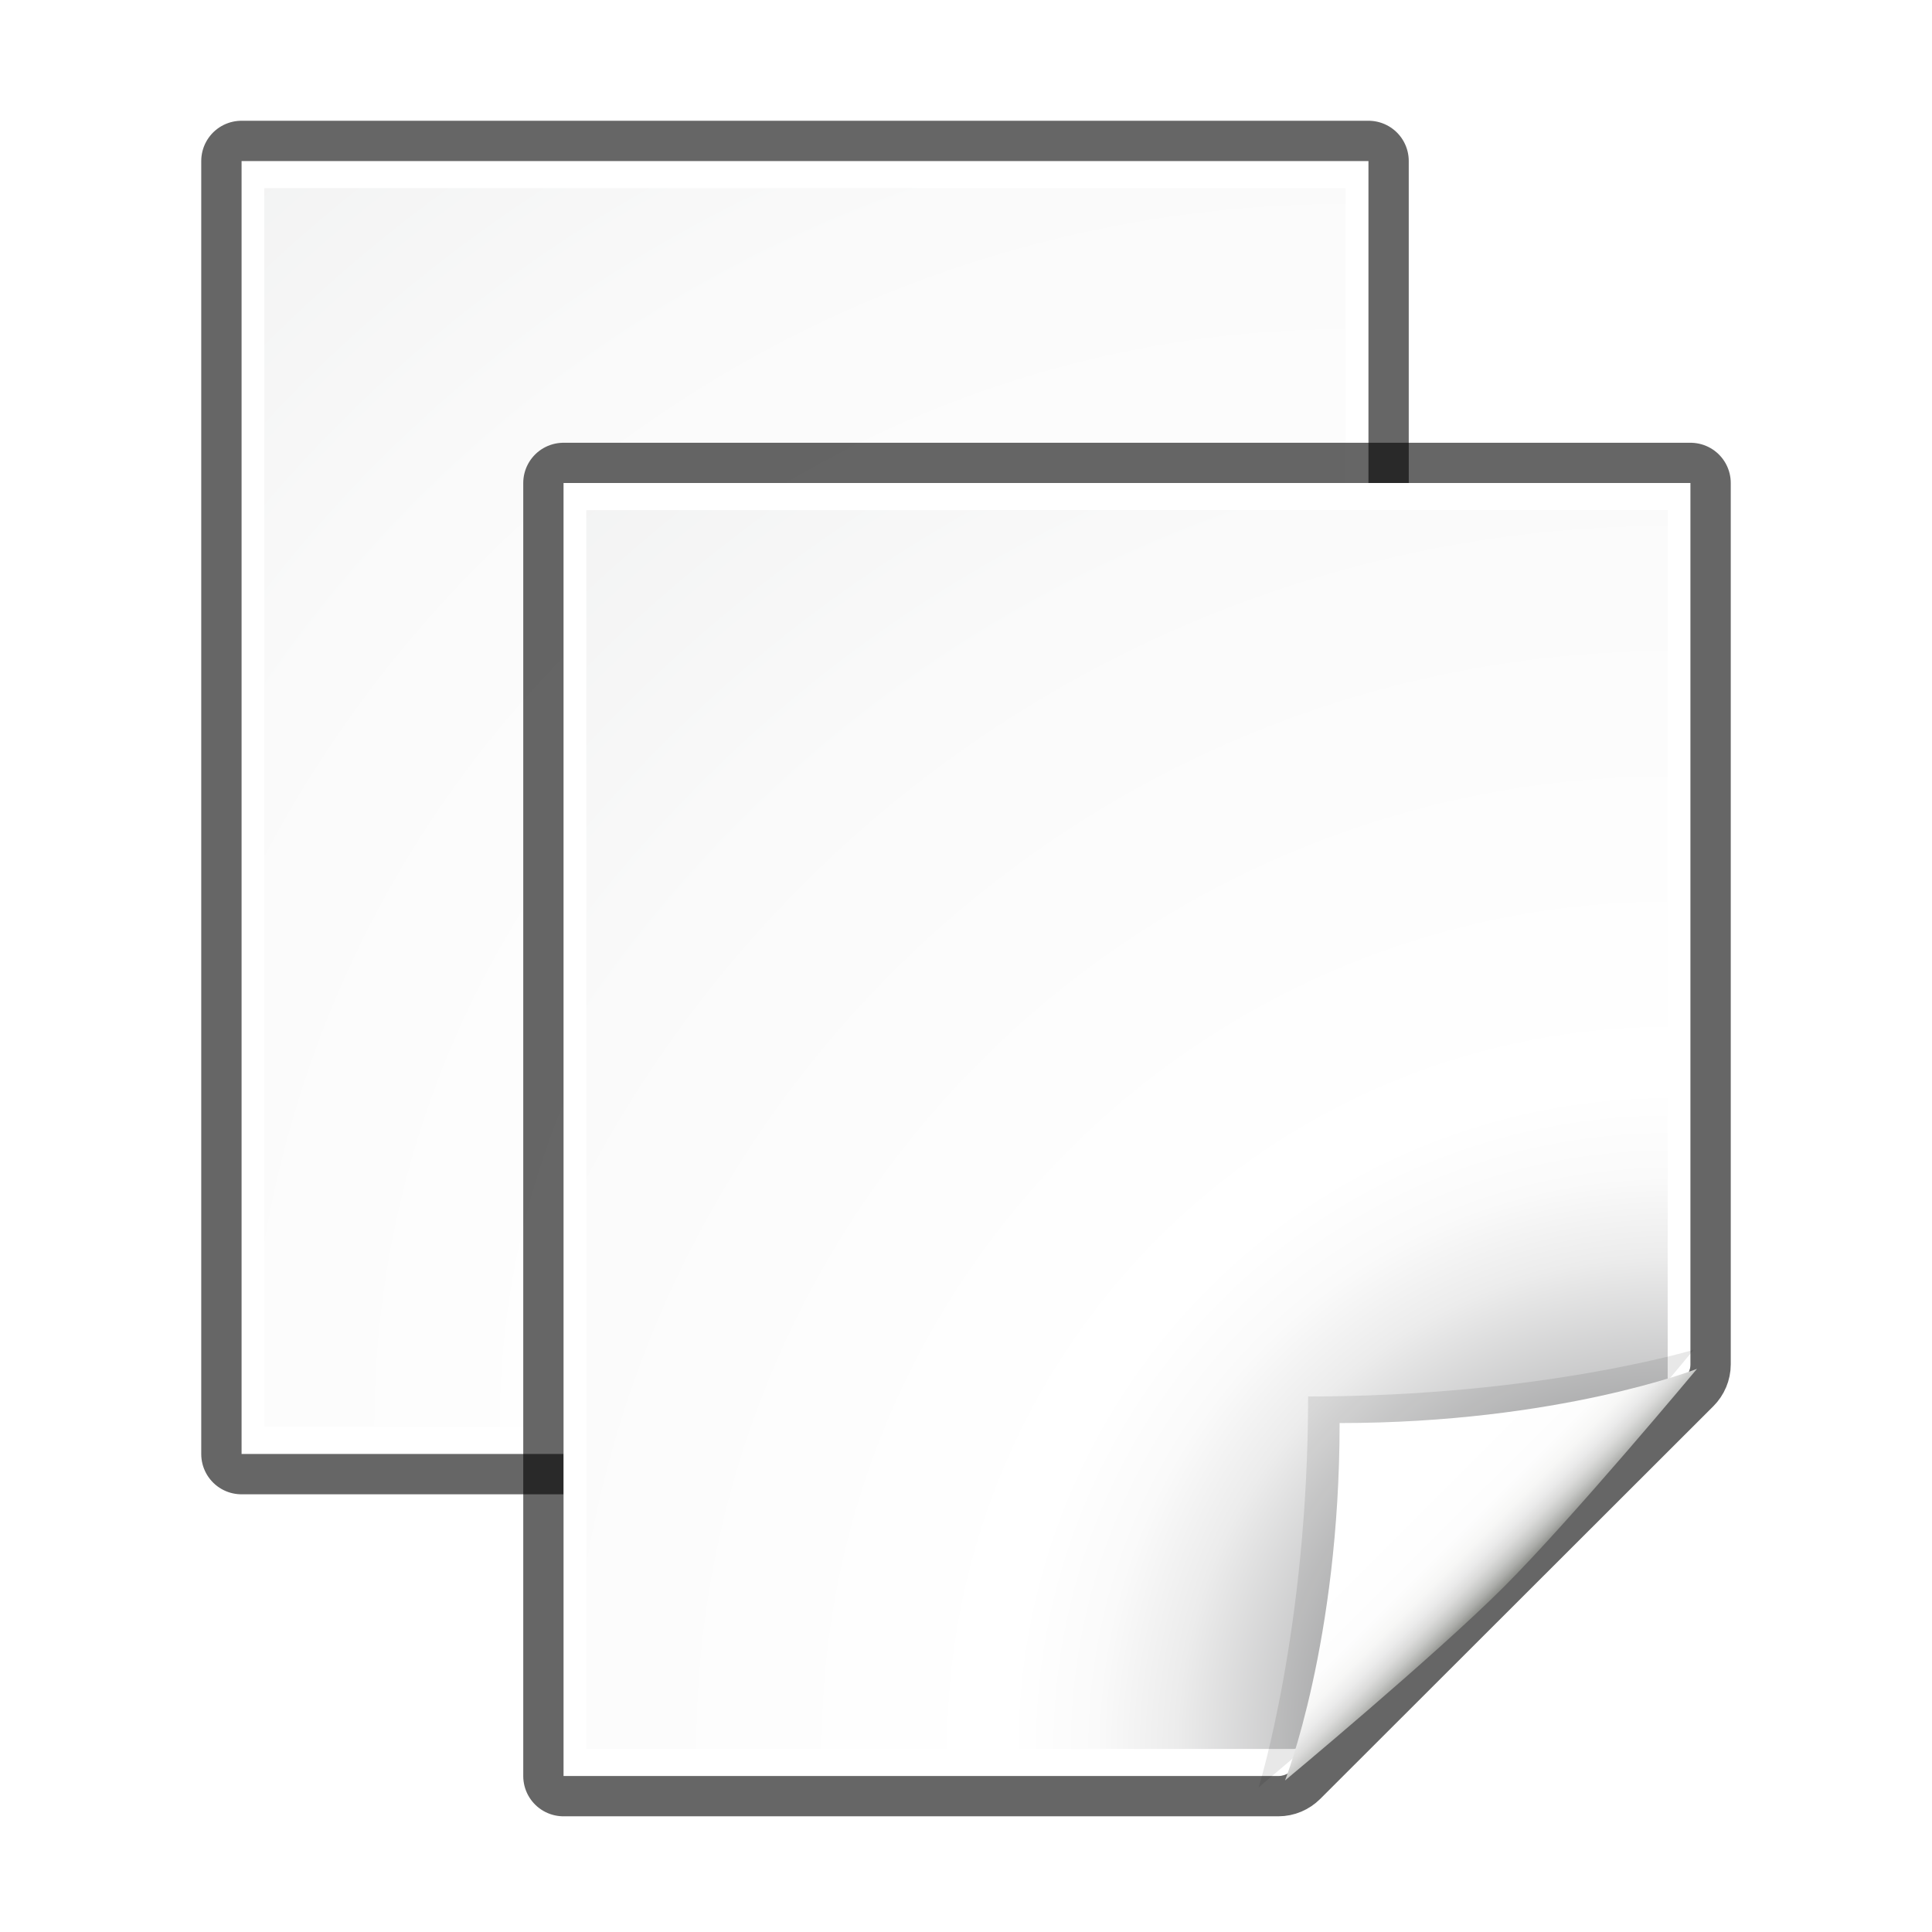 <?xml version="1.0" encoding="UTF-8" standalone="no"?>
<!-- Generator: Adobe Illustrator 12.0.0, SVG Export Plug-In . SVG Version: 6.00 Build 51448)  -->

<svg
   xmlns:ns="http://ns.adobe.com/SaveForWeb/1.0/"
   xmlns:dc="http://purl.org/dc/elements/1.1/"
   xmlns:cc="http://creativecommons.org/ns#"
   xmlns:rdf="http://www.w3.org/1999/02/22-rdf-syntax-ns#"
   xmlns:svg="http://www.w3.org/2000/svg"
   xmlns="http://www.w3.org/2000/svg"
   xmlns:xlink="http://www.w3.org/1999/xlink"
   xmlns:sodipodi="http://sodipodi.sourceforge.net/DTD/sodipodi-0.dtd"
   xmlns:inkscape="http://www.inkscape.org/namespaces/inkscape"
   version="1.0"
   id="Layer_1"
   width="96"
   height="96"
   viewBox="0 0 139.636 139.636"
   overflow="visible"
   enable-background="new 0 0 128 128"
   xml:space="preserve"
   sodipodi:version="0.32"
   inkscape:version="0.48.3.1 r9886"
   sodipodi:docname="edit-copy.svg"
   inkscape:output_extension="org.inkscape.output.svgz.inkscape"
   inkscape:export-filename="edit-copy.png"
   inkscape:export-xdpi="22.5"
   inkscape:export-ydpi="22.5"
   style="overflow:visible"><defs
   id="defs105"><filter
     id="filter5704"
     inkscape:collect="always"
     color-interpolation-filters="sRGB"><feGaussianBlur
       id="feGaussianBlur5706"
       stdDeviation="0.903"
       inkscape:collect="always" /></filter><radialGradient
     gradientUnits="userSpaceOnUse"
     gradientTransform="matrix(1,0,0,-1,-282,-305)"
     r="94.665"
     cy="-375.271"
     cx="402.767"
     id="path59_1_"><stop
       id="stop38"
       style="stop-color:#535557"
       offset="0" /><stop
       id="stop40"
       style="stop-color:#898A8C"
       offset="0.071" /><stop
       id="stop42"
       style="stop-color:#ECECEC"
       offset="0.203" /><stop
       id="stop44"
       style="stop-color:#FAFAFA"
       offset="0.236" /><stop
       id="stop46"
       style="stop-color:#FFFFFF"
       offset="0.272" /><stop
       id="stop48"
       style="stop-color:#FAFAFA"
       offset="0.531" /><stop
       id="stop50"
       style="stop-color:#EBECEC"
       offset="0.845" /><stop
       id="stop52"
       style="stop-color:#E1E2E3"
       offset="1" /></radialGradient><linearGradient
     gradientTransform="matrix(1,0,0,-1,-282,-305)"
     y2="-364"
     x2="392.945"
     y1="-369.5"
     x1="398.445"
     gradientUnits="userSpaceOnUse"
     id="path101_1_"><stop
       id="stop74"
       style="stop-color:#888A85"
       offset="0" /><stop
       id="stop4208"
       style="stop-color:#8C8E89"
       offset="0.007" /><stop
       id="stop4210"
       style="stop-color:#ABACA9"
       offset="0.067" /><stop
       id="stop80"
       style="stop-color:#C5C6C4"
       offset="0.135" /><stop
       id="stop82"
       style="stop-color:#DBDBDA"
       offset="0.211" /><stop
       id="stop84"
       style="stop-color:#EBEBEB"
       offset="0.301" /><stop
       id="stop86"
       style="stop-color:#F7F7F6"
       offset="0.412" /><stop
       id="stop88"
       style="stop-color:#FDFDFD"
       offset="0.568" /><stop
       id="stop90"
       style="stop-color:#FFFFFF"
       offset="1" /></linearGradient><radialGradient
     inkscape:collect="always"
     xlink:href="#path59_1_"
     id="radialGradient3078"
     gradientUnits="userSpaceOnUse"
     gradientTransform="matrix(1.848,0,0,-1.846,-827.15,-627.55)"
     cx="427.832"
     cy="-398.903"
     fx="427.832"
     fy="-398.903"
     r="94.665" /><linearGradient
     inkscape:collect="always"
     xlink:href="#path101_1_"
     id="linearGradient3080"
     gradientUnits="userSpaceOnUse"
     gradientTransform="matrix(1.001,0,0,-1,-462.16,-287.045)"
     x1="398.445"
     y1="-369.5"
     x2="393.596"
     y2="-364.652" /><radialGradient
     inkscape:collect="always"
     xlink:href="#path59_1_"
     id="radialGradient3082"
     gradientUnits="userSpaceOnUse"
     gradientTransform="matrix(1.848,0,0,-1.846,-827.15,-627.55)"
     cx="427.832"
     cy="-398.903"
     fx="427.832"
     fy="-398.903"
     r="94.665" /><linearGradient
     inkscape:collect="always"
     xlink:href="#path101_1_"
     id="linearGradient3084"
     gradientUnits="userSpaceOnUse"
     gradientTransform="matrix(1.001,0,0,-1,-462.16,-287.045)"
     x1="398.445"
     y1="-369.5"
     x2="393.596"
     y2="-364.652" /></defs><sodipodi:namedview
   inkscape:window-height="694"
   inkscape:window-width="1018"
   inkscape:pageshadow="2"
   inkscape:pageopacity="0.0"
   guidetolerance="10.0"
   gridtolerance="10.0"
   objecttolerance="10.0"
   borderopacity="1.0"
   bordercolor="#666666"
   pagecolor="#ffffff"
   id="base"
   inkscape:zoom="4.3"
   inkscape:cx="48"
   inkscape:cy="48"
   inkscape:window-x="0"
   inkscape:window-y="36"
   inkscape:current-layer="Layer_1"
   showgrid="false"
   width="88px"
   height="88px"
   showguides="true"
   inkscape:guide-bbox="true"
   showborder="true"
   fit-margin-top="0"
   fit-margin-left="0"
   fit-margin-right="0"
   fit-margin-bottom="0"
   inkscape:window-maximized="0"><inkscape:grid
     id="GridFromPre046Settings"
     type="xygrid"
     originx="-1.2086686e-15px"
     originy="-1.623523e-06px"
     spacingx="4px"
     spacingy="4px"
     color="#0000ff"
     empcolor="#0000ff"
     opacity="0.2"
     empopacity="0.4"
     empspacing="5"
     visible="true"
     enabled="true"
     snapvisiblegridlinesonly="true" /></sodipodi:namedview>

<radialGradient
   id="XMLID_7_"
   cx="102"
   cy="112.305"
   r="139.559"
   gradientUnits="userSpaceOnUse">
	<stop
   offset="0"
   style="stop-color:#00537D"
   id="stop16" />
	<stop
   offset="0.015"
   style="stop-color:#186389"
   id="stop18" />
	<stop
   offset="0.056"
   style="stop-color:#558CA8"
   id="stop20" />
	<stop
   offset="0.096"
   style="stop-color:#89AFC3"
   id="stop22" />
	<stop
   offset="0.136"
   style="stop-color:#B3CCD8"
   id="stop24" />
	<stop
   offset="0.174"
   style="stop-color:#D4E2E9"
   id="stop26" />
	<stop
   offset="0.21"
   style="stop-color:#ECF2F5"
   id="stop28" />
	<stop
   offset="0.243"
   style="stop-color:#FAFCFD"
   id="stop30" />
	<stop
   offset="0.272"
   style="stop-color:#FFFFFF"
   id="stop32" />
</radialGradient>

<radialGradient
   id="XMLID_8_"
   cx="102"
   cy="112.305"
   r="139.559"
   gradientUnits="userSpaceOnUse">
	<stop
   offset="0"
   style="stop-color:#535557"
   id="stop37" />
	
	<stop
   offset="0.114"
   style="stop-color:#898A8C"
   id="stop41" />
	
	
	<stop
   offset="0.203"
   style="stop-color:#ECECEC"
   id="stop47" />
	<stop
   offset="0.236"
   style="stop-color:#FAFAFA"
   id="stop49" />
	<stop
   offset="0.272"
   style="stop-color:#FFFFFF"
   id="stop51" />
	<stop
   offset="0.531"
   style="stop-color:#FAFAFA"
   id="stop53" />
	<stop
   offset="0.845"
   style="stop-color:#EBECEC"
   id="stop55" />
	<stop
   offset="1"
   style="stop-color:#E1E2E3"
   id="stop57" />
</radialGradient>

<linearGradient
   id="XMLID_9_"
   gradientUnits="userSpaceOnUse"
   x1="94.344"
   y1="102.345"
   x2="86.536"
   y2="94.537">
	<stop
   offset="0"
   style="stop-color:#FFFFFF"
   id="stop62" />
	<stop
   offset="1"
   style="stop-color:#555753"
   id="stop64" />
</linearGradient>

<linearGradient
   id="XMLID_10_"
   gradientUnits="userSpaceOnUse"
   x1="95"
   y1="103"
   x2="86.587"
   y2="94.587">
	<stop
   offset="0"
   style="stop-color:#FFFFFF"
   id="stop69" />
	<stop
   offset="1"
   style="stop-color:#555753"
   id="stop71" />
</linearGradient>

<linearGradient
   id="XMLID_11_"
   gradientUnits="userSpaceOnUse"
   x1="95"
   y1="103"
   x2="87.293"
   y2="95.293">
	<stop
   offset="0"
   style="stop-color:#FFFFFF"
   id="stop76" />
	<stop
   offset="1"
   style="stop-color:#393B38"
   id="stop78" />
</linearGradient>

<linearGradient
   id="XMLID_12_"
   gradientUnits="userSpaceOnUse"
   x1="96"
   y1="104"
   x2="88"
   y2="96">
	<stop
   offset="0"
   style="stop-color:#888A85"
   id="stop83" />
	<stop
   offset="0.007"
   style="stop-color:#8C8E89"
   id="stop85" />
	<stop
   offset="0.067"
   style="stop-color:#ABACA9"
   id="stop87" />
	<stop
   offset="0.135"
   style="stop-color:#C5C6C4"
   id="stop89" />
	<stop
   offset="0.211"
   style="stop-color:#DBDBDA"
   id="stop91" />
	<stop
   offset="0.301"
   style="stop-color:#EBEBEB"
   id="stop93" />
	<stop
   offset="0.412"
   style="stop-color:#F7F7F6"
   id="stop95" />
	<stop
   offset="0.568"
   style="stop-color:#FDFDFD"
   id="stop97" />
	<stop
   offset="1"
   style="stop-color:#FFFFFF"
   id="stop99" />
</linearGradient>


<g
   id="g4496"
   transform="translate(133.818,-5.818)"><path
     inkscape:connector-curvature="0"
     sodipodi:nodetypes="cccccccc"
     style="opacity:0.6;fill:#000000;fill-opacity:1;stroke:#000000;stroke-width:5.818;stroke-linejoin:round;stroke-miterlimit:4;stroke-opacity:1;stroke-dasharray:none"
     d="m -116.364,17.455 1e-5,93.455 51.668,0 c 0.365,0 0.711,-0.149 0.969,-0.406 l 28.412,-28.381 c 0.258,-0.258 0.406,-0.604 0.406,-0.969 l 0,-63.699 -81.455,0 z"
     id="path4494" /><path
     inkscape:connector-curvature="0"
     id="path4712"
     d="m -116.364,17.455 1e-5,93.455 51.668,0 c 0.365,0 0.711,-0.149 0.969,-0.406 l 28.412,-28.381 c 0.258,-0.258 0.406,-0.604 0.406,-0.969 l 0,-63.699 -81.455,0 z"
     style="fill:#ffffff;fill-opacity:1"
     sodipodi:nodetypes="cccccccc" /><path
     inkscape:connector-curvature="0"
     sodipodi:nodetypes="cccccccc"
     style="fill:url(#radialGradient3078)"
     d="m -114.715,19.413 1e-5,89.538 51.059,0 c 0.346,0 0.674,-0.142 0.919,-0.385 l 25.793,-24.309 c 0.245,-0.245 0.385,-0.573 0.385,-0.919 l 0,-63.925 -78.156,0 z"
     id="path4419" /><g
     transform="matrix(1.318,0,0,1.318,35.106,-11.417)"
     id="g4488"><path
       inkscape:connector-curvature="0"
       sodipodi:nodetypes="csccc"
       style="opacity:0.3;fill:#000000;fill-opacity:1;filter:url(#filter5704)"
       d="m -99.993,80.598 c 0,0 8.198,-6.816 11.983,-10.598 3.785,-3.782 10.607,-11.973 10.607,-11.973 0,0 -8.023,2.409 -20.023,2.409 0,12 -2.567,20.162 -2.567,20.162 z"
       id="path4924"
       transform="matrix(1.056,0,0,1.063,28.789,7.754)" /><path
       inkscape:connector-curvature="0"
       id="path4422"
       d="m -75.356,93.053 c 0,0 8.198,-6.816 11.983,-10.598 3.785,-3.782 10.607,-11.973 10.607,-11.973 0,0 -7.598,2.973 -19.598,2.973 0,12 -2.993,19.598 -2.993,19.598 z"
       style="fill:url(#linearGradient3080)"
       sodipodi:nodetypes="csccc" /></g></g><g
   transform="translate(157.091,17.455)"
   id="g4508"><path
     inkscape:connector-curvature="0"
     id="path4510"
     d="m -116.364,17.455 1e-5,93.455 51.668,0 c 0.365,0 0.711,-0.149 0.969,-0.406 l 28.412,-28.381 c 0.258,-0.258 0.406,-0.604 0.406,-0.969 l 0,-63.699 -81.455,0 z"
     style="opacity:0.6;fill:#000000;fill-opacity:1;stroke:#000000;stroke-width:5.818;stroke-linejoin:round;stroke-miterlimit:4;stroke-opacity:1;stroke-dasharray:none"
     sodipodi:nodetypes="cccccccc" /><path
     inkscape:connector-curvature="0"
     sodipodi:nodetypes="cccccccc"
     style="fill:#ffffff;fill-opacity:1"
     d="m -116.364,17.455 1e-5,93.455 51.668,0 c 0.365,0 0.711,-0.149 0.969,-0.406 l 28.412,-28.381 c 0.258,-0.258 0.406,-0.604 0.406,-0.969 l 0,-63.699 -81.455,0 z"
     id="path4512" /><path
     inkscape:connector-curvature="0"
     id="path4514"
     d="m -114.715,19.413 1e-5,89.538 51.059,0 c 0.346,0 0.674,-0.142 0.919,-0.385 l 25.793,-24.309 c 0.245,-0.245 0.385,-0.573 0.385,-0.919 l 0,-63.925 -78.156,0 z"
     style="fill:url(#radialGradient3082)"
     sodipodi:nodetypes="cccccccc" /><g
     id="g4516"
     transform="matrix(1.318,0,0,1.318,35.106,-11.417)"><path
       inkscape:connector-curvature="0"
       transform="matrix(1.056,0,0,1.063,28.789,7.754)"
       id="path4518"
       d="m -99.993,80.598 c 0,0 8.198,-6.816 11.983,-10.598 3.785,-3.782 10.607,-11.973 10.607,-11.973 0,0 -8.023,2.409 -20.023,2.409 0,12 -2.567,20.162 -2.567,20.162 z"
       style="opacity:0.3;fill:#000000;fill-opacity:1;filter:url(#filter5704)"
       sodipodi:nodetypes="csccc" /><path
       inkscape:connector-curvature="0"
       sodipodi:nodetypes="csccc"
       style="fill:url(#linearGradient3084)"
       d="m -75.356,93.053 c 0,0 8.198,-6.816 11.983,-10.598 3.785,-3.782 10.607,-11.973 10.607,-11.973 0,0 -7.598,2.973 -19.598,2.973 0,12 -2.993,19.598 -2.993,19.598 z"
       id="path4520" /></g></g></svg>